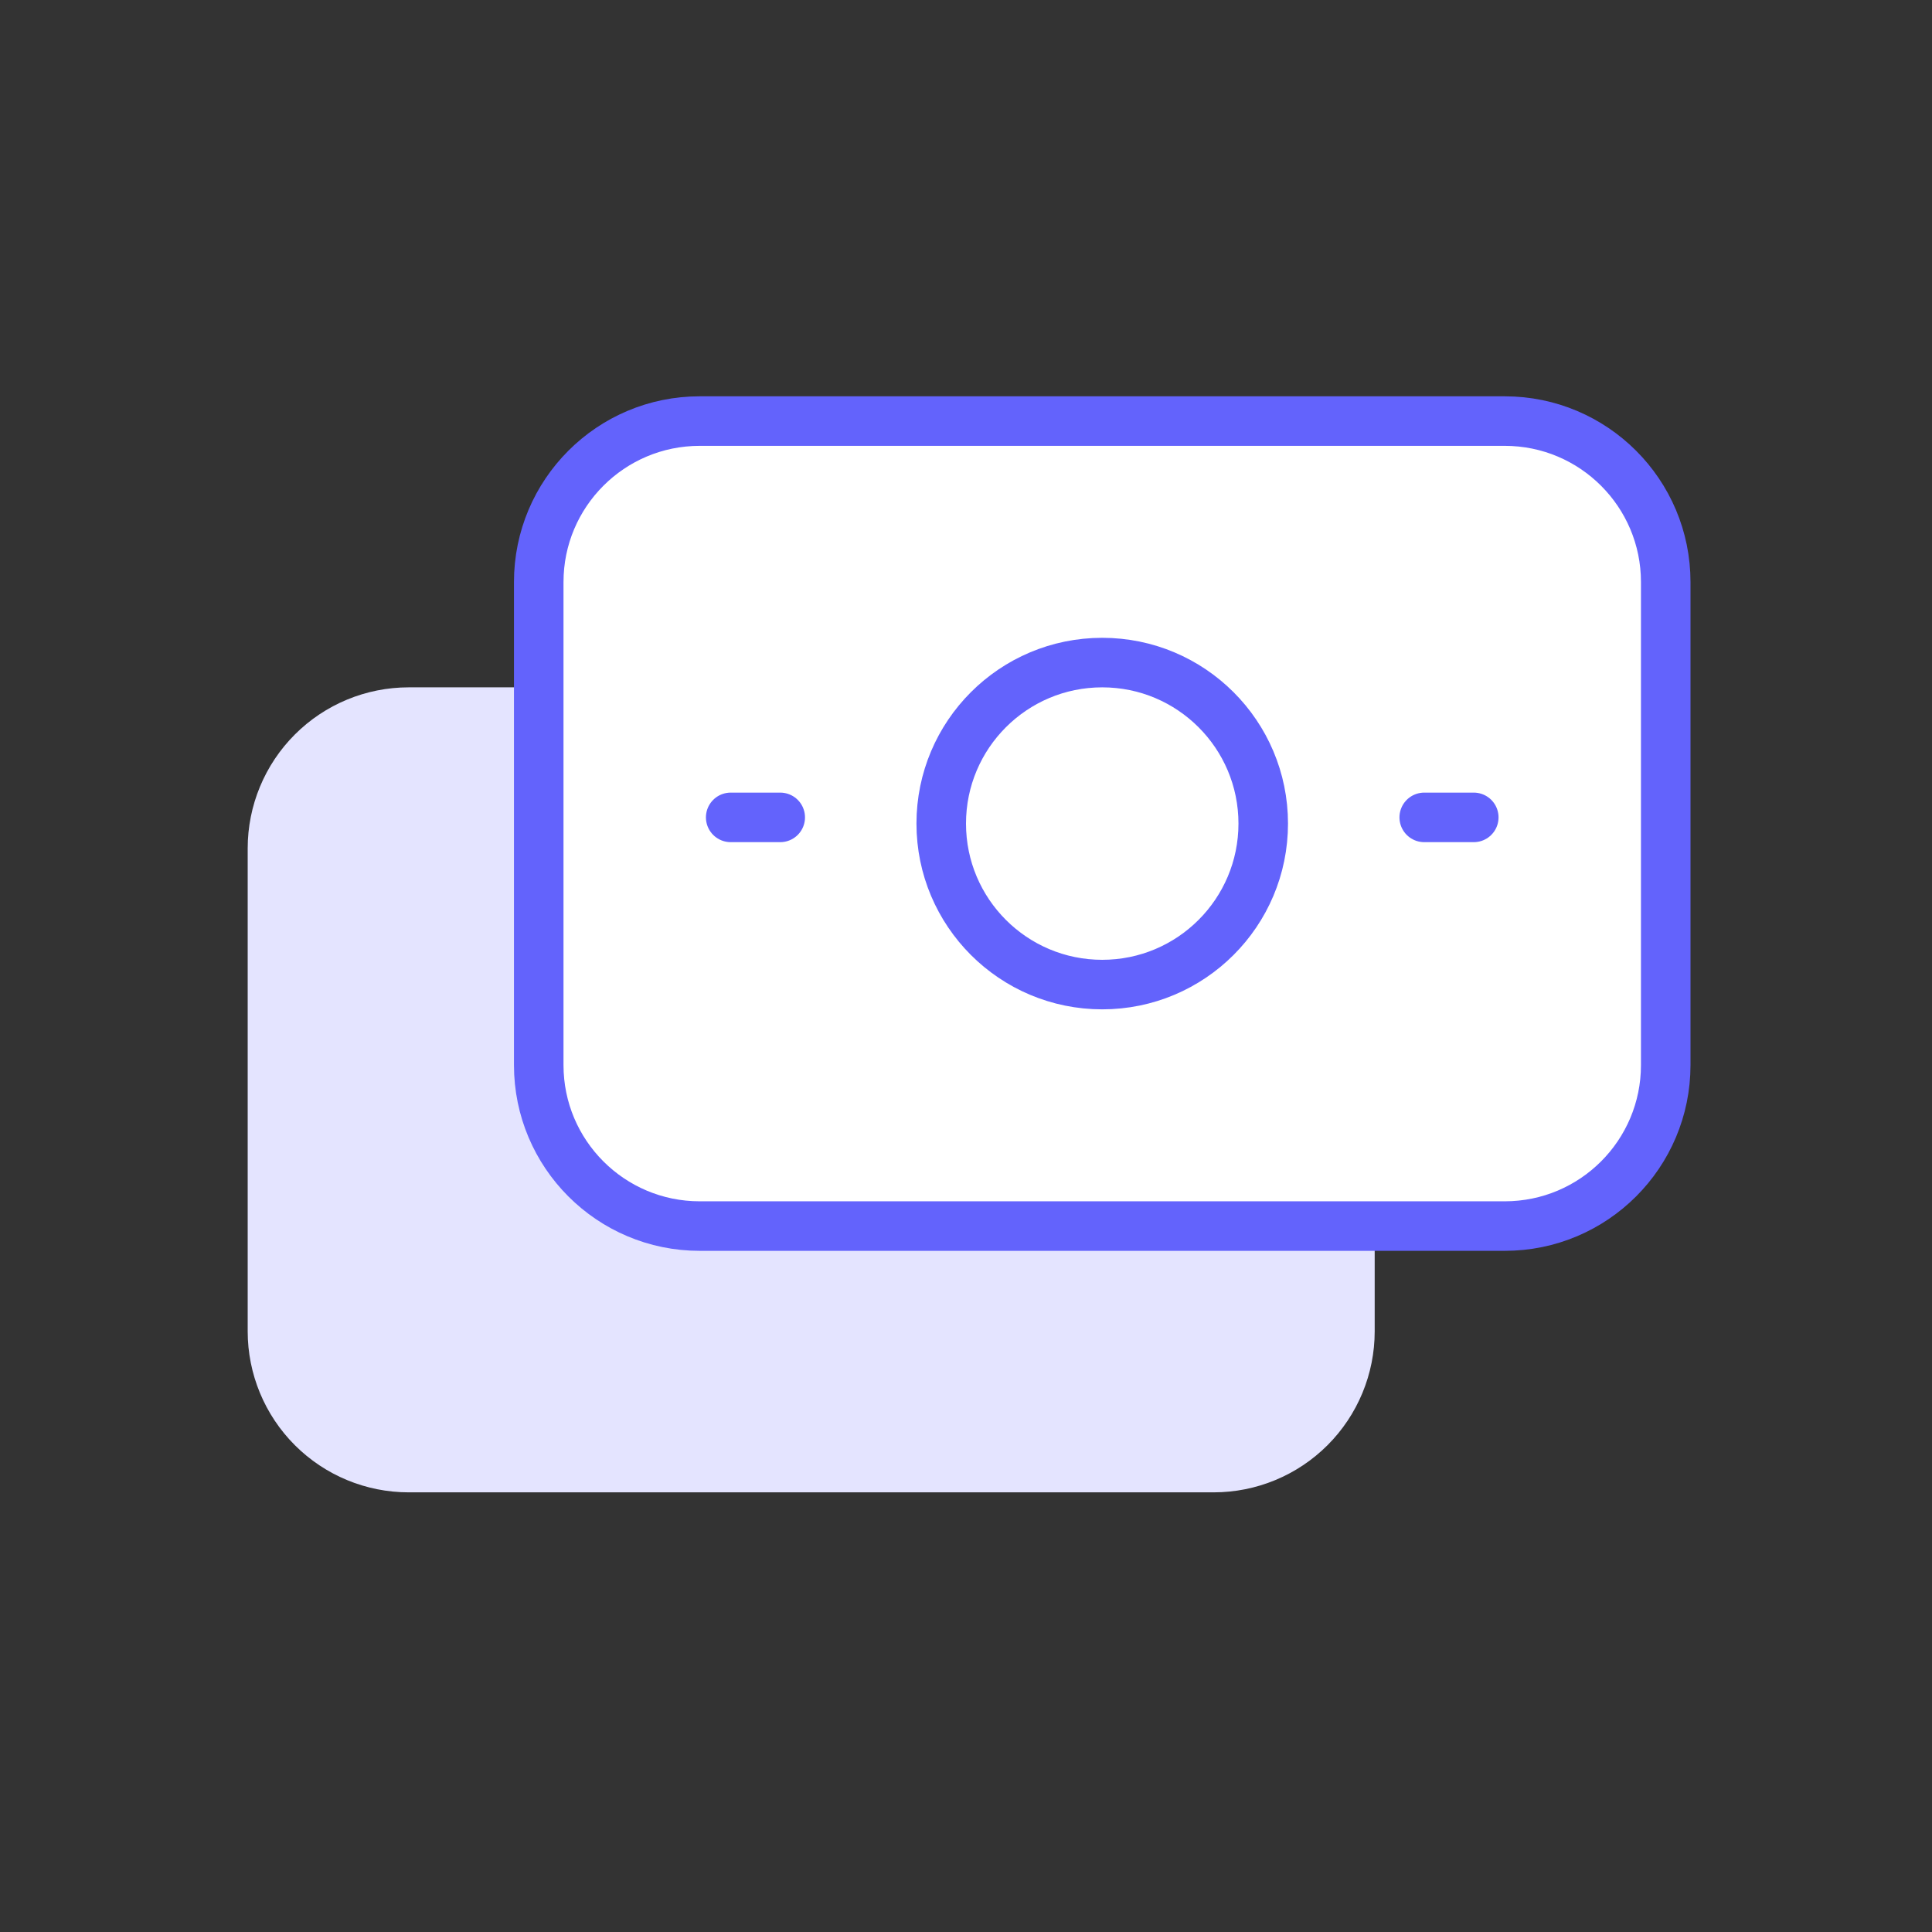 <svg width="78" height="78" viewBox="0 0 78 78" fill="none" xmlns="http://www.w3.org/2000/svg">
<rect x="0" y="0" width="78" height="78" fill="#333333" stroke="none"/>
<path d="M55.5 47.25V53.75C55.5 55.474 54.815 57.127 53.596 58.346C52.377 59.565 50.724 60.25 49 60.25H16.5C14.776 60.25 13.123 59.565 11.904 58.346C10.685 57.127 10 55.474 10 53.75V34.25C10 32.526 10.685 30.873 11.904 29.654C13.123 28.435 14.776 27.75 16.5 27.75H23" fill="#E4E4FF"/>
<path d="M60.75 17H28.25C24.66 17 21.75 19.91 21.75 23.5V43C21.75 46.59 24.66 49.5 28.25 49.5H60.75C64.34 49.5 67.25 46.59 67.25 43V23.5C67.25 19.91 64.34 17 60.75 17Z" fill="white" stroke="#6363FC" stroke-width="2" stroke-linecap="round" stroke-linejoin="round"/>
<path d="M44.5 39.75C48.09 39.75 51 36.84 51 33.25C51 29.66 48.09 26.75 44.5 26.75C40.91 26.75 38 29.66 38 33.25C38 36.84 40.91 39.75 44.5 39.75Z" stroke="#6363FC" stroke-width="2" stroke-linecap="round" stroke-linejoin="round"/>
<path d="M29.5 33H31.5" stroke="#6363FC" stroke-width="2" stroke-linecap="round"/>
<path d="M57.5 33H59.5" stroke="#6363FC" stroke-width="2" stroke-linecap="round"/>
</svg>
